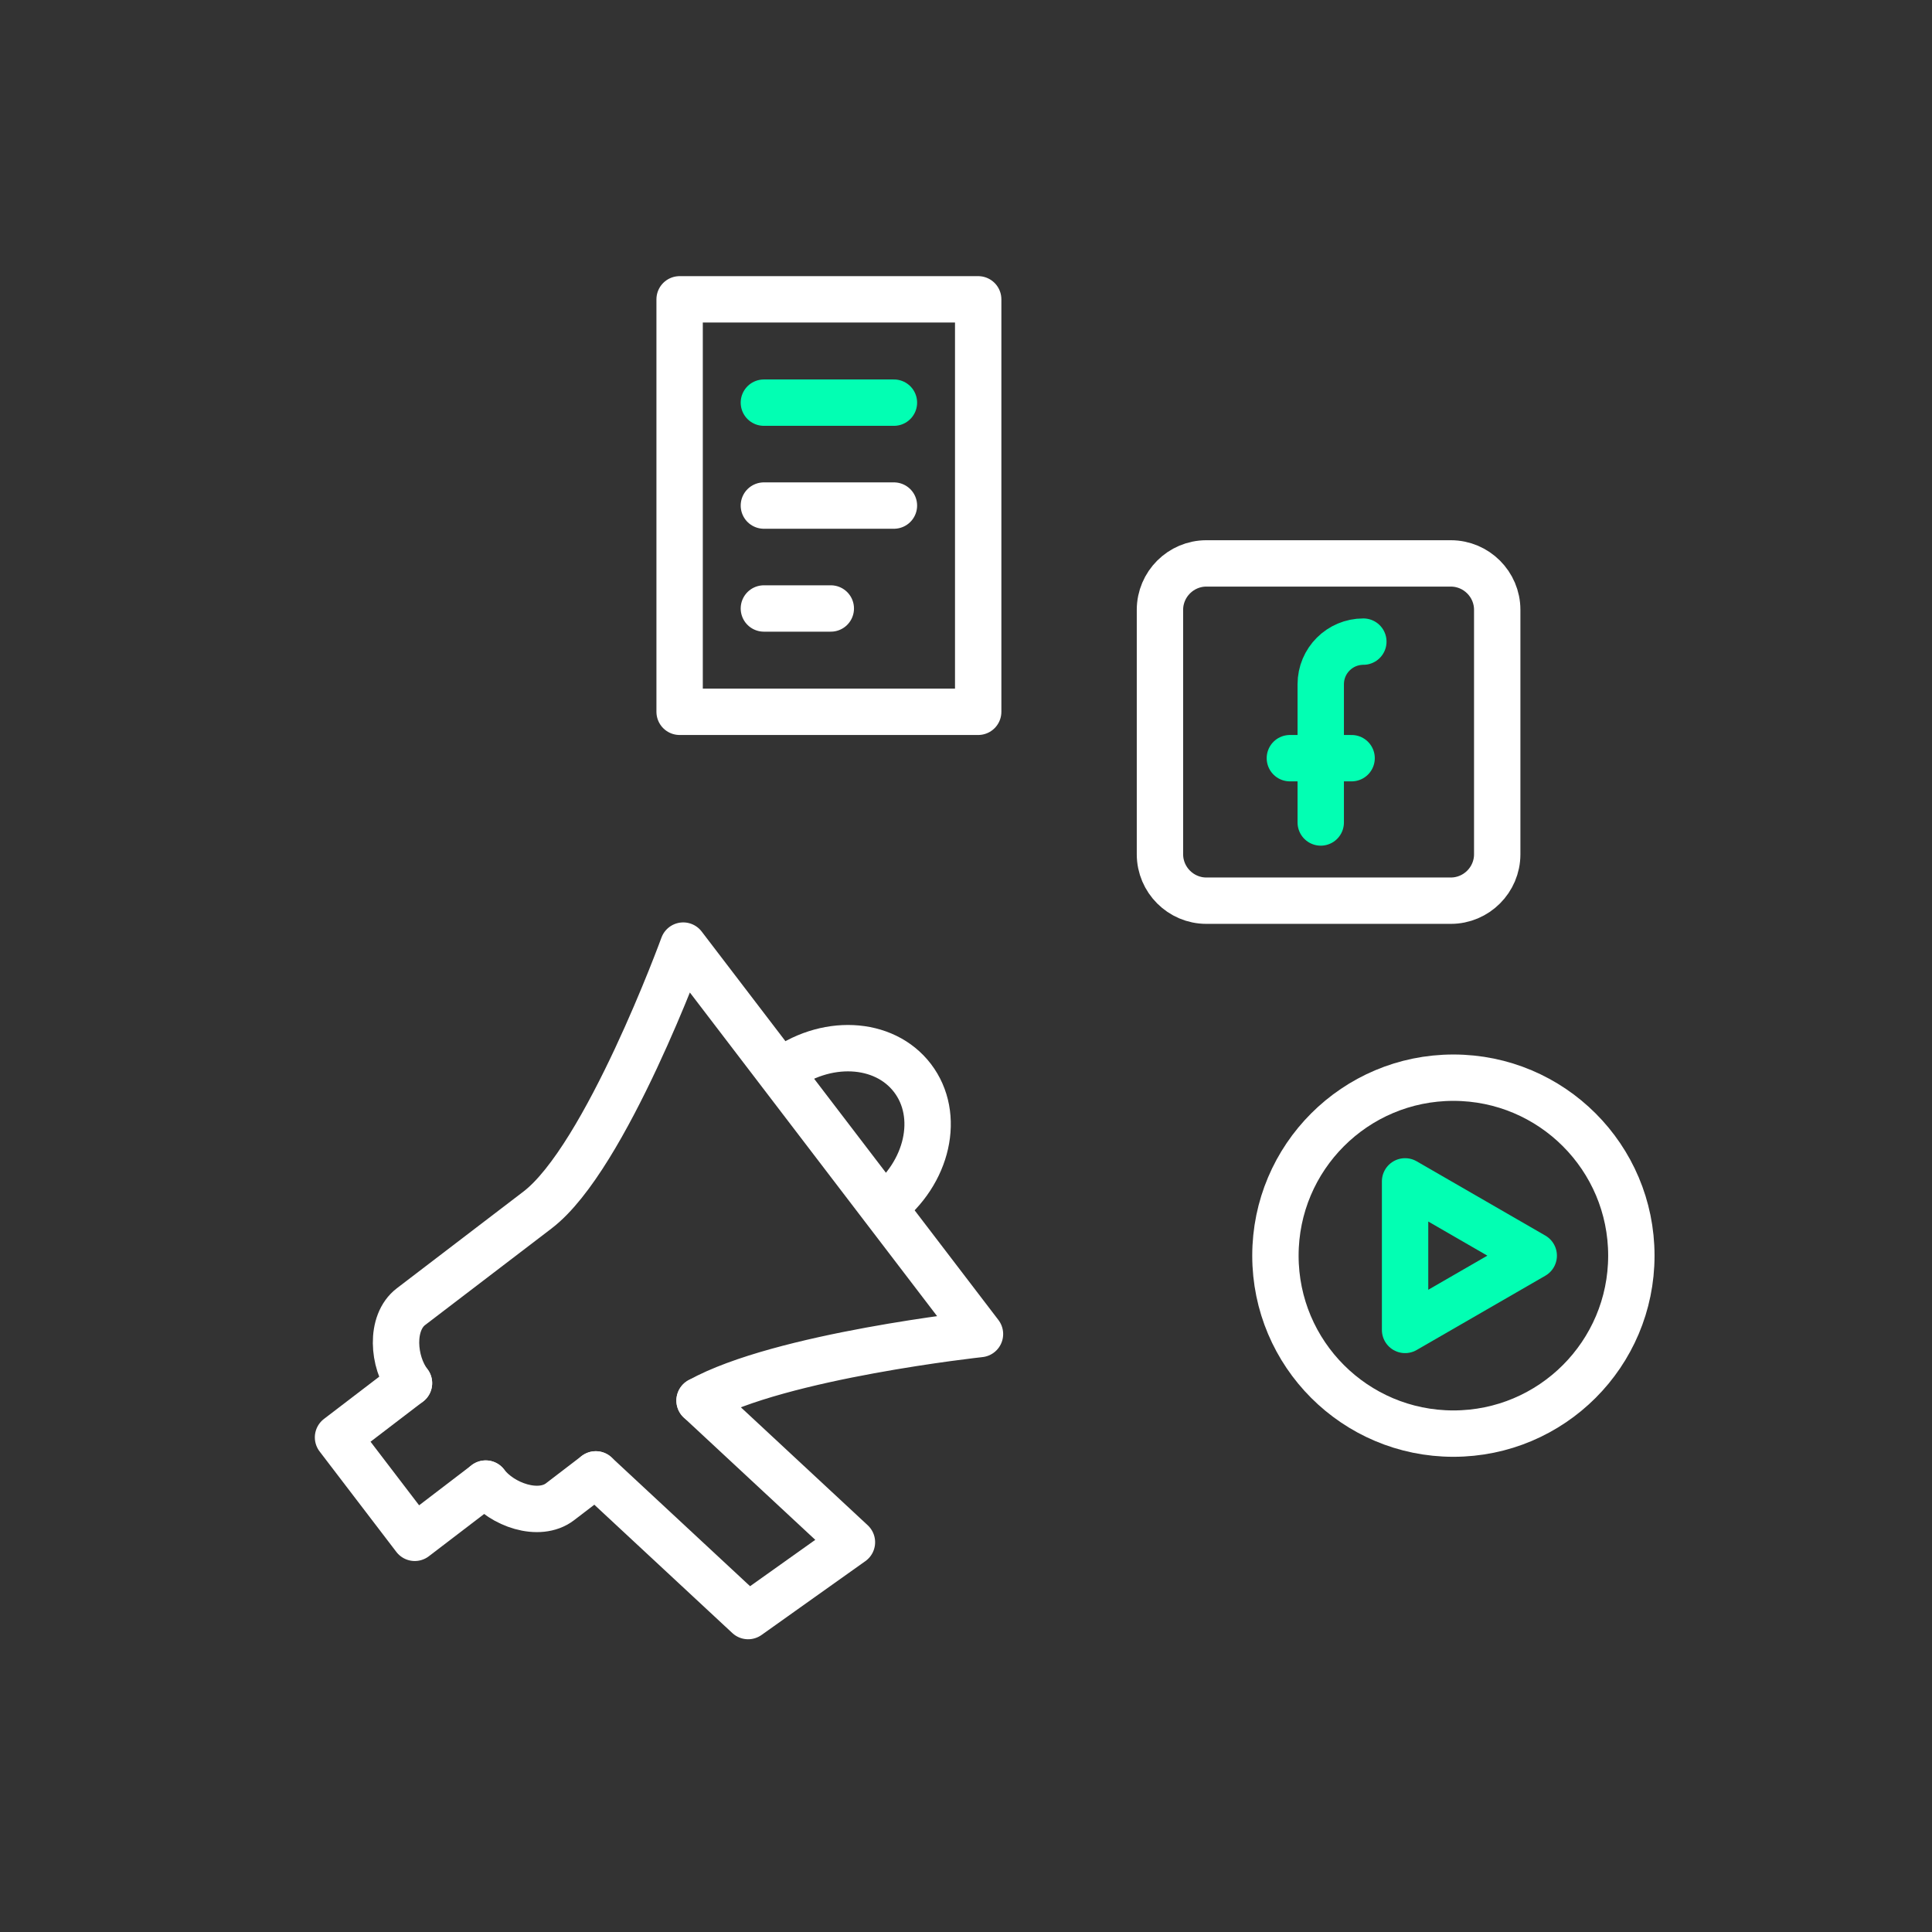 <svg xmlns="http://www.w3.org/2000/svg" viewBox="0 0 500 500" width="500" height="500" preserveAspectRatio="xMidYMid meet" style="width: 100%; height: 100%; transform: translate3d(0px, 0px, 0px);"><rect x="0" y="0" width="500" height="500" fill="#333333" stroke="none"/><defs><clipPath id="__lottie_element_160"><rect width="500" height="500" x="0" y="0"></rect></clipPath></defs><g clip-path="url(#__lottie_element_160)"><g transform="matrix(1,-0.03,0.03,1,-16.827,14.871)" opacity="1" style="display: block;"><g opacity="1" transform="matrix(1,0,0,1,229.556,283.926)"><path stroke-linecap="round" stroke-linejoin="round" fill-opacity="0" stroke="rgb(255,255,255)" stroke-opacity="1" stroke-width="12" d=" M6.802,20.693 C18.564,12.254 22.359,-2.589 15.277,-12.459 C8.195,-22.329 -7.081,-23.489 -18.843,-15.05"></path></g><g opacity="1" transform="matrix(1,0,0,1,184.766,294.332)"><path stroke-linecap="round" stroke-linejoin="round" fill-opacity="0" stroke="rgb(255,255,255)" stroke-opacity="1" stroke-width="12" d=" M2.514,58.885 C23.791,47.875 75.53,43.855 75.53,43.855 C75.53,43.855 1.817,-58.885 1.817,-58.885 C1.817,-58.885 -19.8,-4.644 -37.909,8.349 C-37.909,8.349 -71.379,32.363 -71.379,32.363 C-76.953,36.362 -76.491,46.547 -72.492,52.121"></path></g><g opacity="1" transform="matrix(1,0,0,1,145.601,375.737)"><path stroke-linecap="round" stroke-linejoin="round" fill-opacity="0" stroke="rgb(255,255,255)" stroke-opacity="1" stroke-width="12" d=" M-14.265,-2.715 C-10.266,2.859 -0.766,6.558 4.808,2.559 C4.808,2.559 14.265,-4.239 14.265,-4.239"></path></g><g opacity="1" transform="matrix(1,0,0,1,192.72,381.263)"><path stroke-linecap="round" stroke-linejoin="round" fill-opacity="0" stroke="rgb(255,255,255)" stroke-opacity="1" stroke-width="12" d=" M-5.44,-28.045 C-5.44,-28.045 32.853,9.764 32.853,9.764 C32.853,9.764 5.44,28.045 5.44,28.045 C5.44,28.045 -32.853,-9.764 -32.853,-9.764"></path></g><g opacity="1" transform="matrix(1,0,0,1,112.424,366.473)"><path stroke-linecap="round" stroke-linejoin="round" fill-opacity="0" stroke="rgb(255,255,255)" stroke-opacity="1" stroke-width="12" d=" M-0.15,-20.02 C-0.15,-20.02 -18.913,-6.549 -18.913,-6.549 C-18.913,-6.549 0.15,20.02 0.15,20.02 C0.15,20.02 18.913,6.549 18.913,6.549"></path></g></g><g transform="matrix(1,0,0,1,4.659,-12.705)" opacity="1" style="display: block;"><g opacity="1" transform="matrix(1,0,0,1,0,0)"><g opacity="1" transform="matrix(1,0,0,1,209.861,116.91)"><path stroke-linecap="round" stroke-linejoin="round" fill-opacity="0" stroke="rgb(2,255,179)" stroke-opacity="1" stroke-width="12" d=" M16.828,0 C16.828,0 -16.828,0 -16.828,0"></path></g></g><g opacity="1" transform="matrix(1,0,0,1,209.861,143.545)"><path stroke-linecap="round" stroke-linejoin="round" fill-opacity="0" stroke="rgb(255,255,255)" stroke-opacity="1" stroke-width="12" d=" M16.828,0 C16.828,0 -16.828,0 -16.828,0 M0.49,26.635 C0.49,26.635 -16.828,26.635 -16.828,26.635 M38.635,53.373 C38.635,53.373 -38.635,53.373 -38.635,53.373 C-38.635,53.373 -38.635,-53.373 -38.635,-53.373 C-38.635,-53.373 38.635,-53.373 38.635,-53.373 C38.635,-53.373 38.635,53.373 38.635,53.373z"></path></g></g><g transform="matrix(1,0,0,1,12.282,-12.282)" opacity="1" style="display: block;"><g opacity="1" transform="matrix(1,0,0,1,367.999,337.243)"><path stroke-linecap="round" stroke-linejoin="round" fill-opacity="0" stroke="rgb(2,255,179)" stroke-opacity="1" stroke-width="12" d=" M-16.648,-19.223 C-16.648,-19.223 16.648,0 16.648,0 C16.648,0 -16.648,19.223 -16.648,19.223 C-16.648,19.223 -16.648,-19.223 -16.648,-19.223z"></path></g><g opacity="1" transform="matrix(1,0,0,1,363.854,337.243)"><path stroke-linecap="round" stroke-linejoin="round" fill-opacity="0" stroke="rgb(255,255,255)" stroke-opacity="1" stroke-width="12" d=" M-46.057,0 C-46.057,25.437 -25.437,46.057 0,46.057 C25.437,46.057 46.057,25.437 46.057,0 C46.057,-25.437 25.437,-46.057 0,-46.057 C-25.437,-46.057 -46.057,-25.437 -46.057,0z"></path></g></g><g transform="matrix(1,0,0,1,12.987,-19.905)" opacity="1" style="display: block;"><g opacity="1" transform="matrix(1,0,0,1,0,0)"><g opacity="1" transform="matrix(1,0,0,1,328.819,216.121)"><path stroke-linecap="round" stroke-linejoin="round" fill-opacity="0" stroke="rgb(2,255,179)" stroke-opacity="1" stroke-width="12" d=" M11.026,-30.165 C11.026,-30.165 11.026,-30.165 11.026,-30.165 C4.937,-30.165 0,-25.229 0,-19.14 C0,-19.14 0,16.641 0,16.641 M-7.988,0 C-7.988,0 7.988,0 7.988,0"></path></g></g><g opacity="1" transform="matrix(1,0,0,1,330.85,209.358)"><path stroke-linecap="round" stroke-linejoin="round" fill-opacity="0" stroke="rgb(255,255,255)" stroke-opacity="1" stroke-width="12" d=" M31.642,43.642 C31.642,43.642 -31.642,43.642 -31.642,43.642 C-38.242,43.642 -43.642,38.242 -43.642,31.642 C-43.642,31.642 -43.642,-31.642 -43.642,-31.642 C-43.642,-38.242 -38.242,-43.642 -31.642,-43.642 C-31.642,-43.642 31.642,-43.642 31.642,-43.642 C38.242,-43.642 43.642,-38.242 43.642,-31.642 C43.642,-31.642 43.642,31.642 43.642,31.642 C43.642,38.242 38.242,43.642 31.642,43.642z"></path></g></g><g style="display: none;" transform="matrix(1,0,0,1,0,0)" opacity="1"><g opacity="1" transform="matrix(1,0,0,1,367.999,337.243)"><path stroke-linecap="round" stroke-linejoin="round" fill-opacity="0" stroke="rgb(2,255,179)" stroke-opacity="1" stroke-width="12" d=" M-16.648,-19.223 C-16.648,-19.223 16.648,0 16.648,0 C16.648,0 -16.648,19.223 -16.648,19.223 C-16.648,19.223 -16.648,-19.223 -16.648,-19.223z"></path></g><g opacity="1" transform="matrix(1,0,0,1,363.854,337.243)"><path stroke-linecap="round" stroke-linejoin="round" fill-opacity="0" stroke="rgb(255,255,255)" stroke-opacity="1" stroke-width="12" d=" M-46.057,0 C-46.057,25.437 -25.437,46.057 0,46.057 C25.437,46.057 46.057,25.437 46.057,0 C46.057,-25.437 25.437,-46.057 0,-46.057 C-25.437,-46.057 -46.057,-25.437 -46.057,0z"></path></g></g><g style="display: none;" transform="matrix(1,0,0,1,0,0)" opacity="1"><g opacity="1" transform="matrix(1,0,0,1,0,0)"><g opacity="1" transform="matrix(1,0,0,1,328.819,216.121)"><path stroke-linecap="round" stroke-linejoin="round" fill-opacity="0" stroke="rgb(2,255,179)" stroke-opacity="1" stroke-width="12" d=" M11.026,-30.165 C11.026,-30.165 11.026,-30.165 11.026,-30.165 C4.937,-30.165 0,-25.229 0,-19.14 C0,-19.14 0,16.641 0,16.641 M-7.988,0 C-7.988,0 7.988,0 7.988,0"></path></g></g><g opacity="1" transform="matrix(1,0,0,1,330.85,209.358)"><path stroke-linecap="round" stroke-linejoin="round" fill-opacity="0" stroke="rgb(255,255,255)" stroke-opacity="1" stroke-width="12" d=" M31.642,43.642 C31.642,43.642 -31.642,43.642 -31.642,43.642 C-38.242,43.642 -43.642,38.242 -43.642,31.642 C-43.642,31.642 -43.642,-31.642 -43.642,-31.642 C-43.642,-38.242 -38.242,-43.642 -31.642,-43.642 C-31.642,-43.642 31.642,-43.642 31.642,-43.642 C38.242,-43.642 43.642,-38.242 43.642,-31.642 C43.642,-31.642 43.642,31.642 43.642,31.642 C43.642,38.242 38.242,43.642 31.642,43.642z"></path></g></g><g style="display: none;" transform="matrix(1,0,0,1,0,0)" opacity="1"><g opacity="1" transform="matrix(1,0,0,1,0,0)"><g opacity="1" transform="matrix(1,0,0,1,209.861,116.91)"><path stroke-linecap="round" stroke-linejoin="round" fill-opacity="0" stroke="rgb(2,255,179)" stroke-opacity="1" stroke-width="12" d=" M16.828,0 C16.828,0 -16.828,0 -16.828,0"></path></g></g><g opacity="1" transform="matrix(1,0,0,1,209.861,143.545)"><path stroke-linecap="round" stroke-linejoin="round" fill-opacity="0" stroke="rgb(255,255,255)" stroke-opacity="1" stroke-width="12" d=" M16.828,0 C16.828,0 -16.828,0 -16.828,0 M0.49,26.635 C0.49,26.635 -16.828,26.635 -16.828,26.635 M38.635,53.373 C38.635,53.373 -38.635,53.373 -38.635,53.373 C-38.635,53.373 -38.635,-53.373 -38.635,-53.373 C-38.635,-53.373 38.635,-53.373 38.635,-53.373 C38.635,-53.373 38.635,53.373 38.635,53.373z"></path></g></g><g style="display: none;"><path></path></g></g></svg>